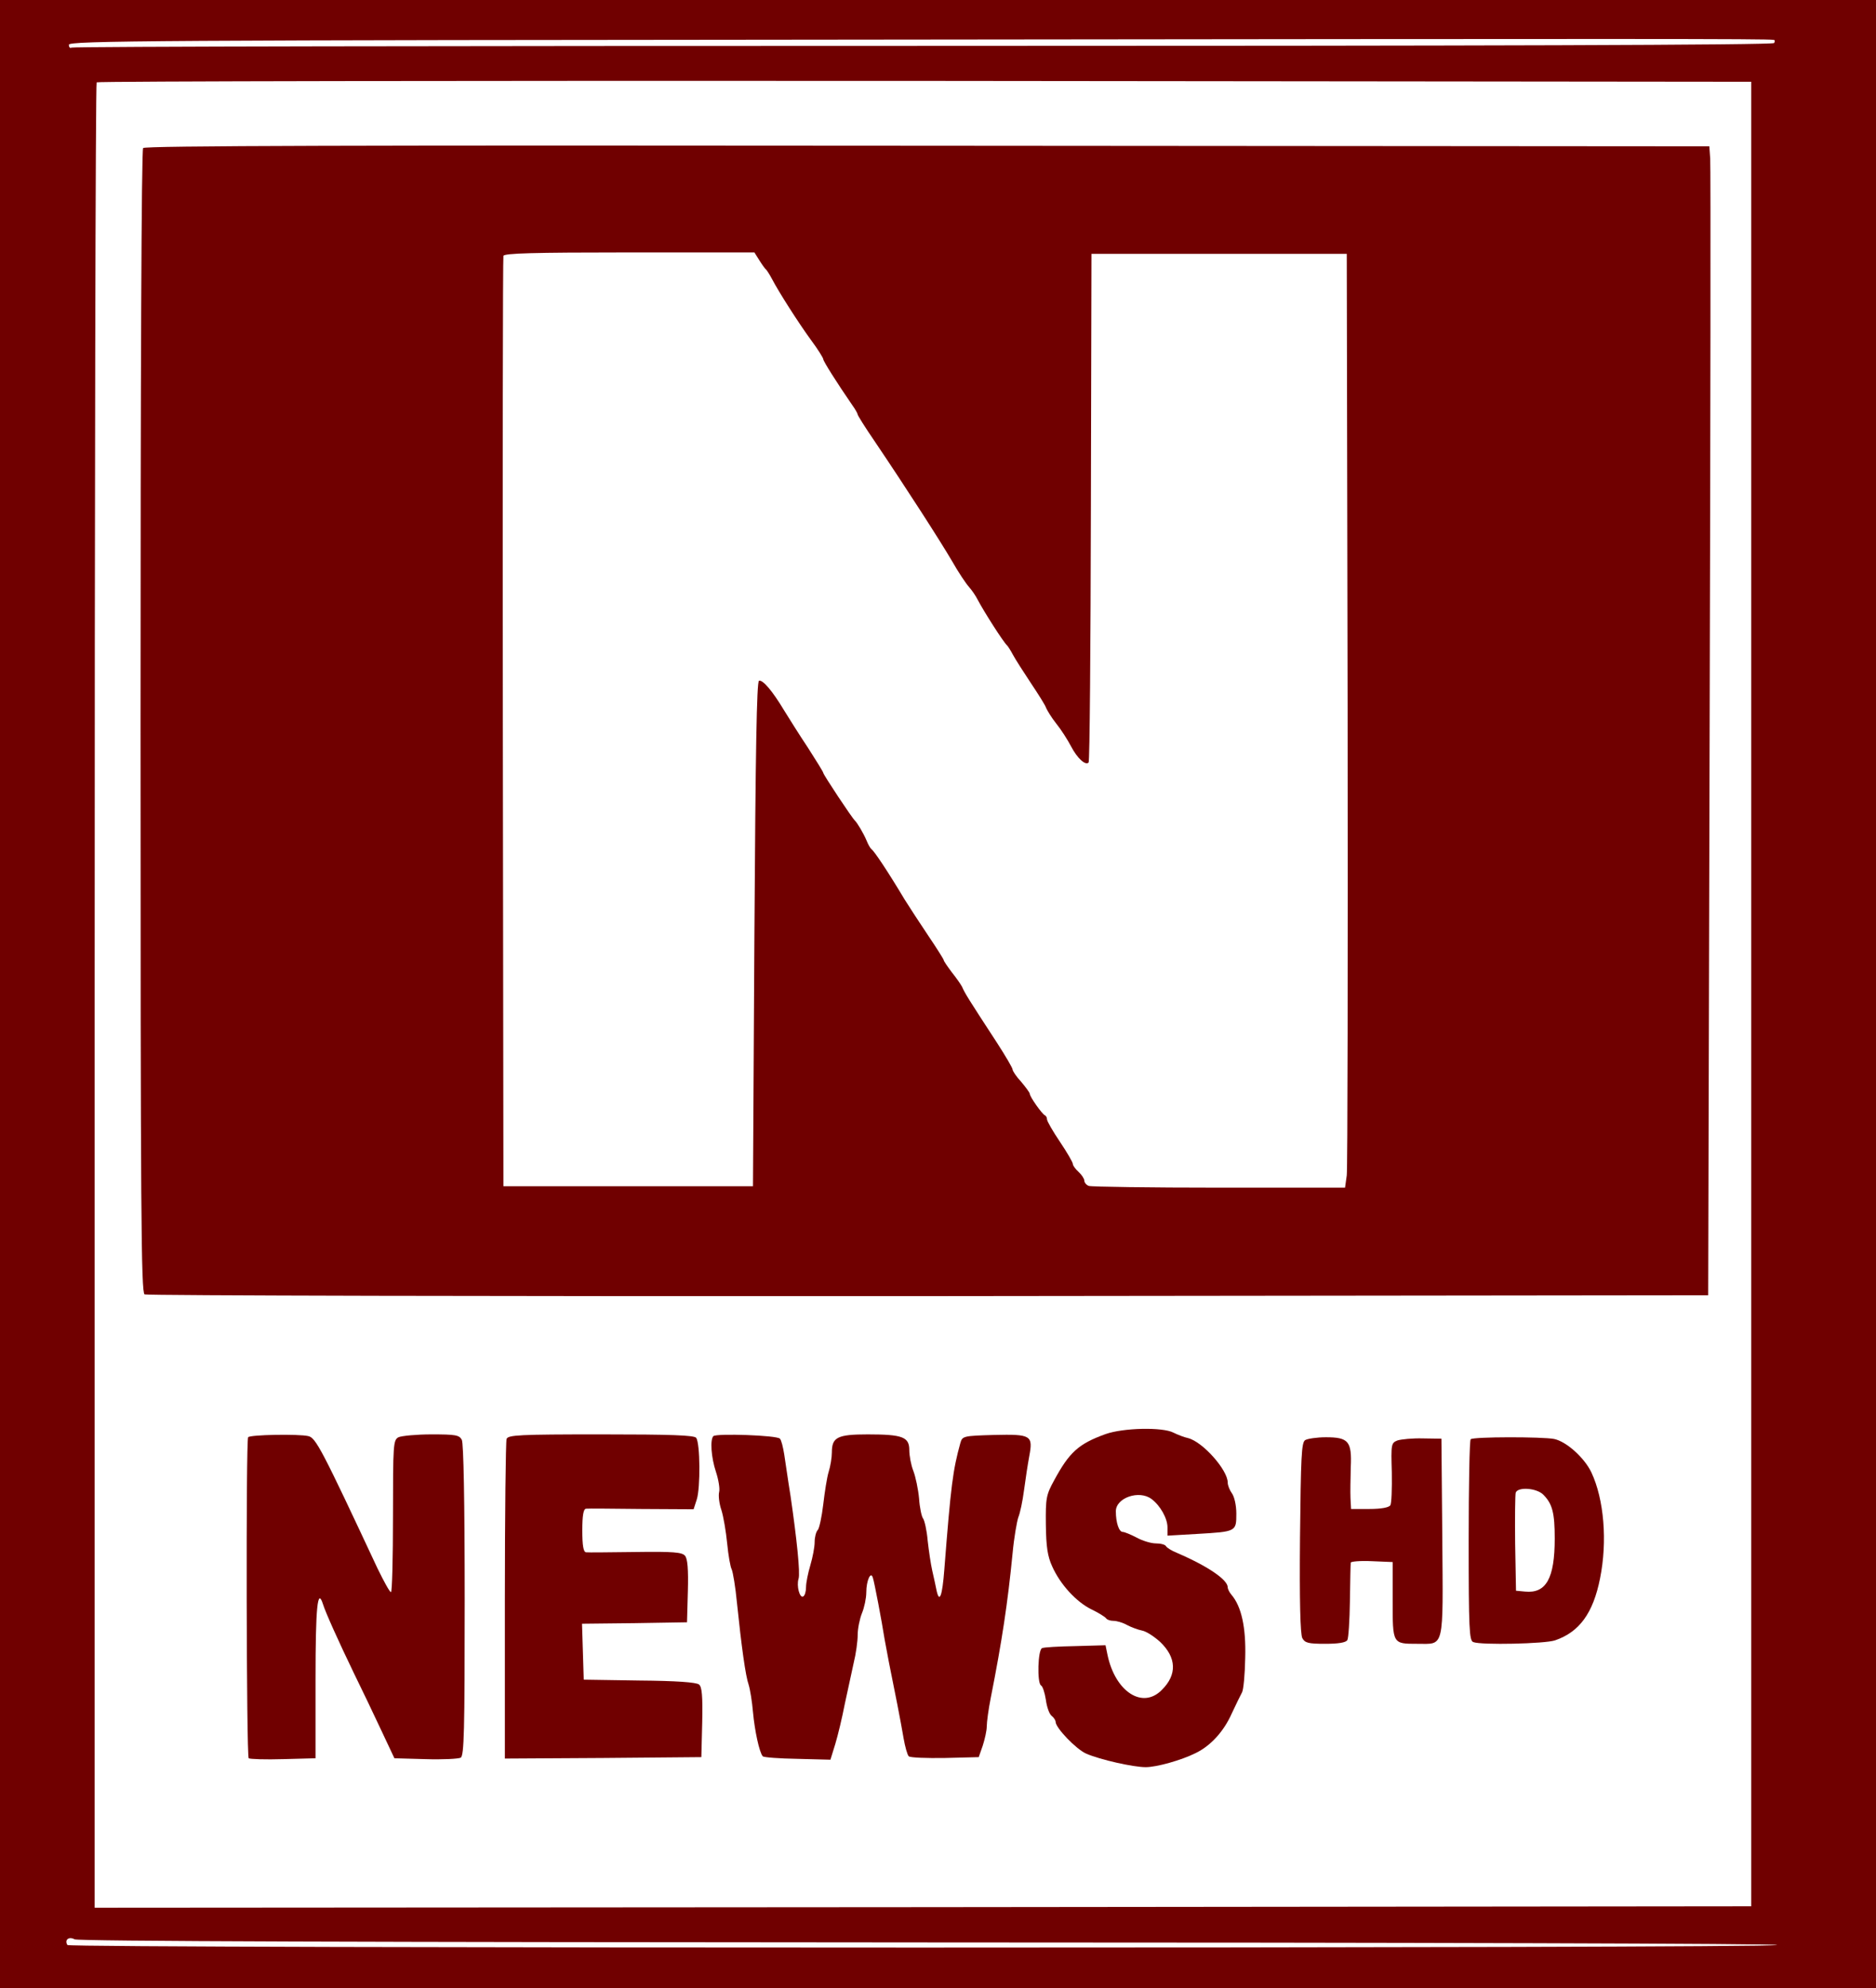 <?xml version="1.0" standalone="no"?>
<!DOCTYPE svg PUBLIC "-//W3C//DTD SVG 20010904//EN"
 "http://www.w3.org/TR/2001/REC-SVG-20010904/DTD/svg10.dtd">
<svg version="1.0" xmlns="http://www.w3.org/2000/svg"
 width="654pt" height="693pt" viewBox="0 0 654 693"
 preserveAspectRatio="xMidYMid meet">
<g transform="translate(0,693) scale(0.1,-0.1)"
fill="#700000" stroke="none">
<path d="M0 3465 l0 -3465 3270 0 3270 0 0 3465 0 3465 -3270 0 -3270 0 0
-3465z m6183 3326 c5 0 5 -5 2 -11 -4 -7 -1013 -10 -2966 -10 -1629 0 -2965
-2 -2970 -6 -5 -3 -9 2 -9 10 0 14 280 16 2872 18 2616 3 3046 3 3071 -1z
m-78 -3326 l0 -3180 -2887 -3 -2888 -2 0 3178 c0 1748 3 3182 7 3185 3 4 1303
6 2887 5 l2881 -3 0 -3180z m-2858 -3306 c1662 0 2959 -4 2948 -9 -29 -12
-5952 -12 -5960 0 -11 18 5 31 25 20 12 -7 1023 -10 2987 -11z"/>
<path d="M499 6414 c-6 -7 -9 -796 -9 -2000 0 -1714 2 -1989 14 -1996 8 -4
1238 -7 2733 -6 l2718 3 5 1960 c3 1078 4 1979 2 2002 l-3 43 -2725 2 c-1995
2 -2728 0 -2735 -8z m2148 -391 c10 -16 20 -30 24 -33 3 -3 12 -17 20 -32 24
-46 91 -151 136 -213 24 -32 43 -63 43 -67 0 -7 46 -80 101 -160 11 -15 19
-30 19 -33 0 -3 26 -45 59 -93 114 -169 229 -348 270 -418 22 -39 49 -79 59
-90 9 -10 23 -30 30 -44 22 -42 91 -150 103 -160 3 -3 12 -17 20 -32 8 -15 36
-59 62 -98 26 -39 51 -78 54 -88 4 -9 19 -34 35 -54 17 -21 40 -57 52 -80 22
-42 50 -67 61 -56 4 3 7 404 8 890 l2 883 445 0 445 0 3 -1585 c1 -872 0
-1604 -3 -1627 l-6 -43 -439 0 c-241 0 -445 3 -454 6 -9 3 -16 12 -16 19 0 6
-9 20 -20 30 -11 10 -20 22 -20 28 0 5 -20 40 -45 77 -25 37 -45 72 -45 78 0
6 -3 12 -7 14 -10 4 -53 65 -53 75 0 4 -14 23 -30 42 -17 18 -30 38 -30 43 0
5 -24 46 -53 91 -103 158 -113 174 -123 197 -4 8 -20 31 -36 51 -15 20 -28 39
-28 42 0 3 -24 41 -53 84 -29 43 -66 100 -83 127 -58 97 -106 169 -116 176 -4
3 -12 17 -17 30 -11 26 -32 61 -41 70 -10 9 -110 160 -110 166 0 3 -24 42 -53
87 -30 45 -67 104 -83 130 -42 70 -75 108 -88 104 -8 -3 -12 -244 -16 -883
l-5 -879 -435 0 -435 0 -2 1615 c-1 888 0 1621 2 1628 3 9 100 12 439 12 l436
0 17 -27z"/>
<path d="M3854 1931 c-94 -34 -126 -63 -179 -161 -28 -51 -30 -62 -29 -155 1
-77 6 -110 22 -145 28 -63 84 -124 137 -150 25 -12 47 -26 51 -31 3 -5 14 -9
26 -9 11 0 32 -6 46 -14 15 -8 39 -17 54 -20 15 -3 42 -21 62 -39 58 -55 60
-115 6 -168 -67 -68 -162 -6 -189 122 l-7 34 -105 -3 c-57 -1 -110 -4 -116 -7
-15 -5 -18 -121 -4 -130 6 -3 13 -25 17 -50 3 -24 12 -50 20 -56 8 -6 14 -16
14 -21 0 -21 72 -96 107 -111 48 -21 164 -47 207 -47 38 0 124 24 174 49 52
25 98 75 126 138 15 32 31 65 36 74 5 9 10 63 11 120 3 106 -13 179 -48 220
-7 8 -13 20 -13 26 0 26 -68 73 -177 120 -18 7 -35 18 -38 23 -3 6 -19 10 -36
10 -16 0 -46 9 -66 20 -21 11 -43 20 -49 20 -13 0 -24 32 -24 72 0 47 81 75
124 43 31 -23 56 -68 56 -99 l0 -29 103 6 c137 8 137 8 137 71 0 29 -7 59 -15
70 -8 11 -15 28 -15 38 0 44 -87 142 -138 155 -14 3 -37 12 -51 19 -38 20
-175 17 -237 -5z"/>
<path d="M865 1920 c-8 -13 -6 -1113 2 -1119 4 -3 59 -5 121 -3 l112 3 0 274
c0 254 7 323 26 263 9 -29 53 -127 109 -243 24 -49 66 -136 92 -192 l48 -102
108 -3 c60 -2 115 1 123 5 12 7 14 92 14 548 0 353 -4 547 -10 560 -9 17 -22
19 -106 19 -52 0 -104 -5 -115 -10 -18 -10 -19 -24 -19 -275 0 -146 -3 -265
-7 -265 -5 1 -25 38 -47 83 -194 415 -215 455 -241 461 -33 8 -205 5 -210 -4z"/>
<path d="M1766 1914 c-3 -9 -6 -263 -6 -565 l0 -549 343 2 342 3 3 121 c2 92
-1 124 -11 132 -9 8 -82 13 -208 14 l-194 3 -3 97 -3 98 183 2 183 3 3 109 c2
75 -1 113 -10 123 -10 12 -40 15 -173 13 -88 -1 -166 -2 -172 -1 -9 1 -13 23
-13 76 0 53 4 75 13 76 6 1 94 0 193 -1 l182 -1 11 34 c13 40 12 196 -2 215
-7 9 -86 12 -332 12 -285 0 -324 -2 -329 -16z"/>
<path d="M2487 1924 c-12 -12 -8 -74 9 -125 9 -27 14 -59 11 -70 -3 -12 0 -40
8 -63 7 -22 16 -75 20 -116 4 -41 11 -82 16 -91 4 -9 13 -61 18 -115 16 -154
30 -256 41 -287 5 -16 12 -59 15 -95 6 -65 22 -140 34 -154 3 -4 58 -8 121 -9
l115 -3 17 55 c9 30 24 92 33 139 10 47 24 111 31 143 8 32 14 76 14 98 0 22
7 56 15 76 8 19 15 52 15 72 0 42 16 76 23 51 5 -14 31 -151 41 -215 3 -16 10
-52 15 -80 19 -93 42 -210 51 -264 5 -29 13 -58 18 -63 5 -5 62 -7 126 -6
l118 3 14 40 c7 22 14 52 14 67 0 15 6 60 14 100 39 197 59 330 76 503 5 55
15 111 20 126 6 14 15 56 20 95 5 38 13 90 18 117 14 74 7 78 -123 75 -107 -3
-110 -4 -117 -28 -26 -94 -33 -146 -56 -442 -7 -92 -17 -118 -27 -72 -3 16
-10 47 -15 69 -5 22 -12 69 -16 105 -3 36 -11 70 -16 77 -5 6 -12 38 -14 70
-3 32 -12 75 -20 96 -8 20 -14 53 -14 72 0 46 -23 55 -145 55 -106 0 -125 -10
-125 -63 0 -18 -5 -48 -11 -67 -6 -19 -14 -71 -19 -114 -5 -43 -14 -84 -19
-89 -6 -6 -11 -25 -11 -42 0 -18 -7 -54 -15 -81 -8 -27 -15 -61 -15 -76 0 -15
-4 -30 -10 -33 -12 -7 -24 37 -16 62 6 20 -6 137 -28 288 -9 55 -18 120 -22
145 -4 25 -10 50 -15 55 -9 12 -221 19 -232 9z"/>
<path d="M4550 1910 c-13 -8 -15 -59 -18 -340 -2 -221 1 -336 8 -350 9 -17 21
-20 80 -20 44 0 72 4 77 13 4 6 8 68 9 137 1 69 2 129 3 133 0 4 34 7 74 5
l72 -3 0 -133 c0 -153 -1 -152 86 -152 95 0 90 -24 87 370 l-3 345 -65 1 c-36
1 -75 -3 -88 -7 -22 -9 -23 -12 -20 -111 1 -57 -1 -109 -5 -115 -5 -8 -32 -13
-73 -13 l-64 0 -2 38 c-1 20 0 69 1 108 4 90 -8 104 -87 104 -31 0 -64 -5 -72
-10z"/>
<path d="M5127 1913 c-4 -3 -7 -163 -7 -354 0 -307 2 -348 16 -353 28 -11 250
-6 285 6 85 29 133 95 157 216 26 129 14 275 -30 369 -24 51 -87 108 -130 117
-41 8 -283 8 -291 -1z m253 -193 c32 -32 40 -64 40 -153 0 -139 -30 -192 -103
-185 l-32 3 -3 165 c-1 90 0 170 2 177 8 21 73 16 96 -7z"/>
</g>
</svg>
